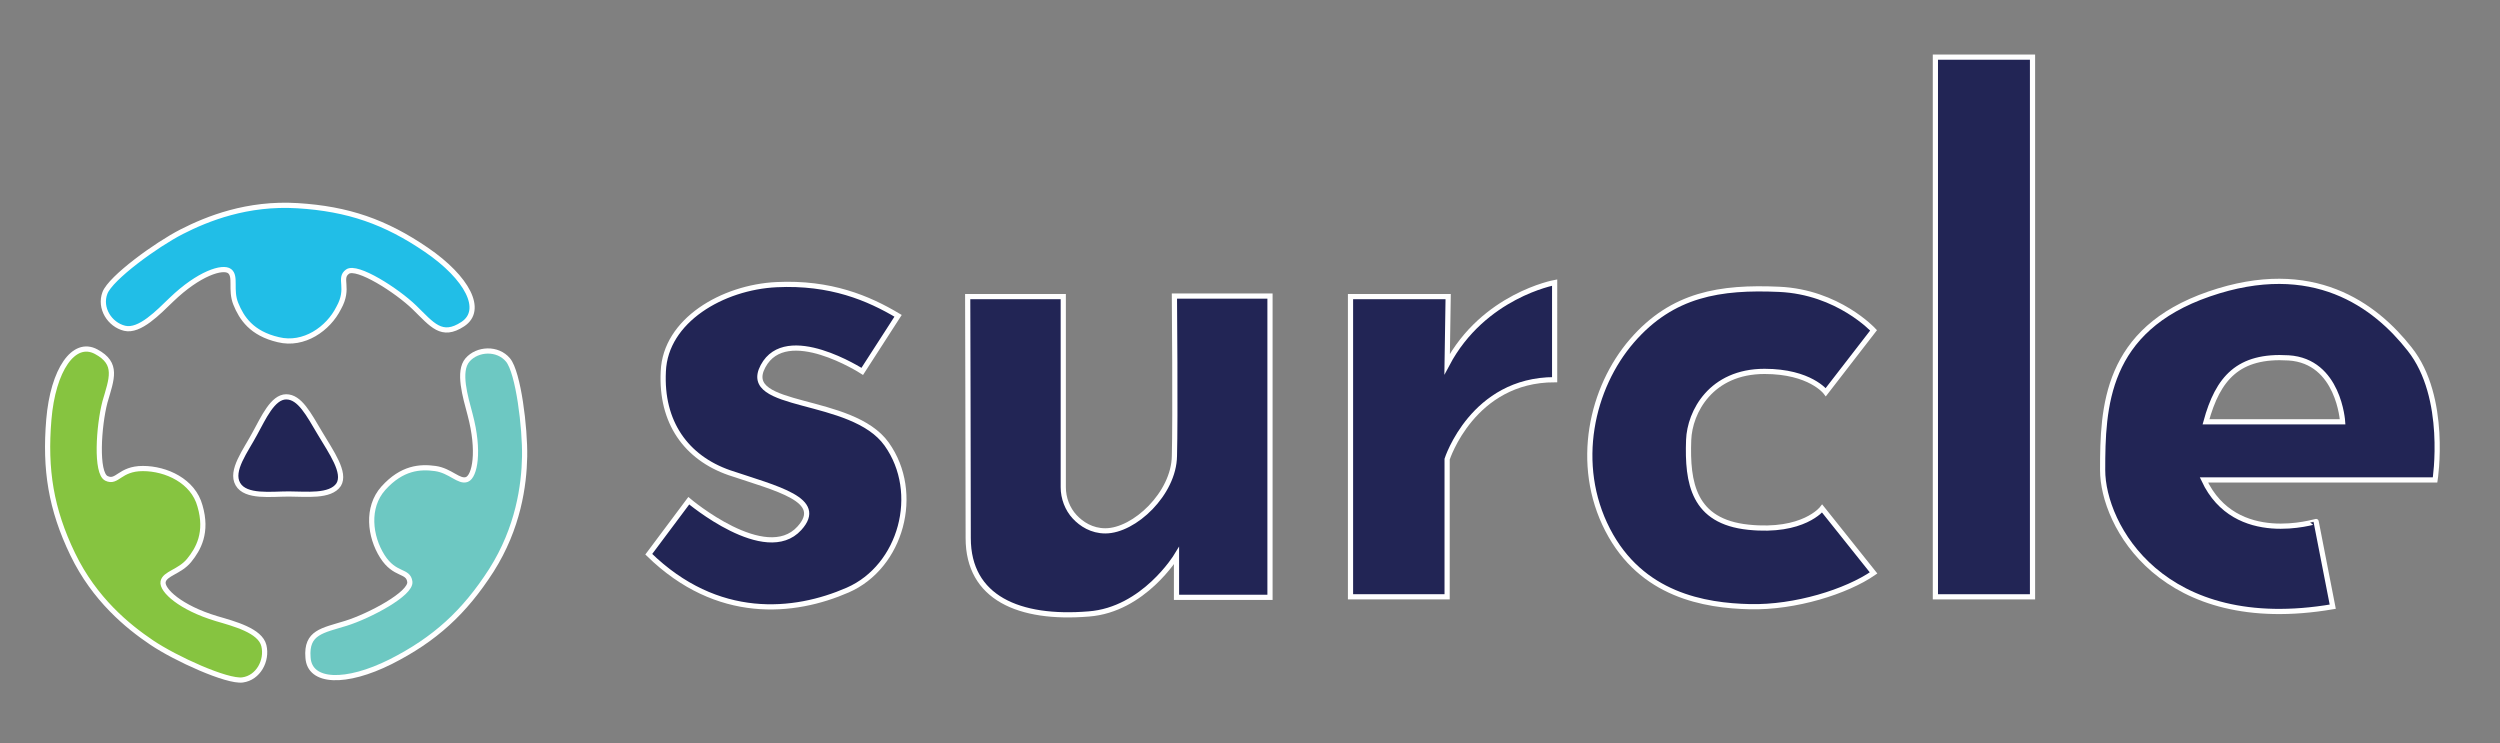 <?xml version="1.0" encoding="utf-8"?>
<!-- Generator: Adobe Illustrator 22.1.0, SVG Export Plug-In . SVG Version: 6.00 Build 0)  -->
<svg version="1.1" id="Layer_1" xmlns="http://www.w3.org/2000/svg" xmlns:xlink="http://www.w3.org/1999/xlink" x="0px" y="0px"
	 viewBox="0 0 481.3 143.1" style="enable-background:new 0 0 481.3 143.1;" xml:space="preserve">
<rect x="0" y="0" width="481.3" height="143.1" fill="#808080" stroke="none"/>
<style type="text/css">
	.st0{fill:#222555;stroke:#FFFFFF;stroke-miterlimit:10;}
	.st1{fill:#6DC8C2;stroke:#FFFFFF;stroke-miterlimit:10;}
	.st2{fill:#21BEE7;stroke:#FFFFFF;stroke-miterlimit:10;}
	.st3{fill:#86C440;stroke:#FFFFFF;stroke-miterlimit:10;}
</style>
<path class="st0" d="M172.9,60.8L166,71.5c0,0-14.6-9.4-19.1-1s17.1,5.6,23.8,15s2.8,23.6-7.5,28.1s-25.1,6-38.3-6.9l7.7-10.3
	c0,0,14.8,12.5,21.3,5.3c5-5.5-4.3-7.6-13.5-10.7c-8.3-2.9-13.2-9.7-12.7-19.5c0.4-9.8,11.4-16.2,21.8-16.7S167.2,57.4,172.9,60.8z"
	/>
<path class="st0" d="M186.3,57.1h18.4v36.7c0,2.1,0.8,4.2,2.2,5.7c1.3,1.4,3.3,2.7,5.9,2.7c5.6,0,13.2-7.2,13.3-14.4
	c0.2-7.2,0-30.8,0-30.8h18.4v58h-18V107c0,0-6.3,10.4-16.9,11.2c-13.4,1.1-23.2-3.1-23.2-14.6S186.3,57.1,186.3,57.1z"/>
<path class="st0" d="M260,57.1v57.8h18.6V88.4c0,0,4.9-15.3,20.7-15.3V54.4c0,0-13.7,2.5-20.7,15.7l0.2-13H260z"/>
<path class="st0" d="M351.5,75.5l9.2-11.9c0,0-6.8-7.4-18.2-7.9c-11.3-0.5-20.5,0.9-28.3,9.9S303,89.4,309.5,102
	s18.7,14.6,27.4,14.8s18.6-2.9,23.8-6.5l-9.9-12.4c0,0-3.6,4.7-14.2,3.6s-11.8-8.5-11.5-16.8c0.2-5.4,4.3-13.2,14.6-13.2
	C348.5,71.5,351.5,75.5,351.5,75.5z"/>
<rect x="372.6" y="11" class="st0" width="18.7" height="103.9"/>
<path class="st0" d="M463.9,67.2c-6.6-8.4-18.6-17.5-38.6-10.6c-20,6.9-20.5,21.8-20.5,33.9c0,10.6,11.5,31.9,44.3,26.3l-3.2-16.4
	c0-0.1-15.5,5-21.6-8h44.5C468.8,92.4,471.3,76.5,463.9,67.2z M424.7,81.2c2.3-8.4,6.2-12.9,15.9-12.3c9.7,0.6,10.4,12.3,10.4,12.3
	H424.7z"/>
<path class="st0" d="M49.1,83.4c1.6-2.9,3.4-7,6-7s4.3,3.3,6.5,7s5,7.6,3.6,9.9c-1.6,2.4-6.3,1.8-9.6,1.8c-3.4,0-8.3,0.7-9.8-1.9
	S47.3,86.8,49.1,83.4z"/>
<path class="st1" d="M73.8,94c3.6-4,7.1-4.2,10-3.8c2.9,0.4,4.6,2.7,6.1,2.1s2.5-5.4,0.6-12.5c-0.9-3.4-2.4-8.3-0.5-10.5
	s5.8-2.4,7.8,0s3.3,13.1,3.2,18.6s-1.2,13.7-6.4,21.9c-5.2,8.1-10.9,13.3-19.4,17.6c-8.6,4.3-15.6,4.1-15.9-0.8
	c-0.4-4.9,2.8-5.2,7.3-6.6s12.6-5.7,12.3-8c-0.3-2.3-2.9-1.1-5.3-4.9S70.5,97.7,73.8,94z"/>
<path class="st2" d="M53.6,65.4c-5.2-1.2-7.1-4.2-8.2-6.9c-1.1-2.7,0.1-5.3-1.2-6.3s-5.9,0.4-11.2,5.5c-2.5,2.4-6.1,6.2-9,5.5
	s-4.9-3.9-3.8-6.8c1.1-2.9,9.9-9.3,14.8-11.8s12.6-5.6,22.3-5s16.9,3.1,24.8,8.5s11.1,11.6,7,14.3s-5.9,0.1-9.3-3.2
	S68.7,51,66.9,52.3s0.5,3.1-1.7,7C63.2,63.3,58.5,66.6,53.6,65.4z"/>
<path class="st3" d="M38.5,97.4c1.5,5.1-0.3,8.3-2.1,10.5s-4.7,2.5-5,4.1s3.3,5,10.3,7.1c3.4,1,8.4,2.3,9.1,5.2s-1.1,6.2-4.1,6.6
	s-12.9-4.1-17.5-7.2s-11-8.3-15.2-17S8.6,90.4,9.4,80.8s4.8-15.4,9.1-13.1s3,5.2,1.7,9.7C19,82,18.4,91.1,20.5,92.1s2.5-1.9,7-1.9
	S37.2,92.6,38.5,97.4z"/>
</svg>
